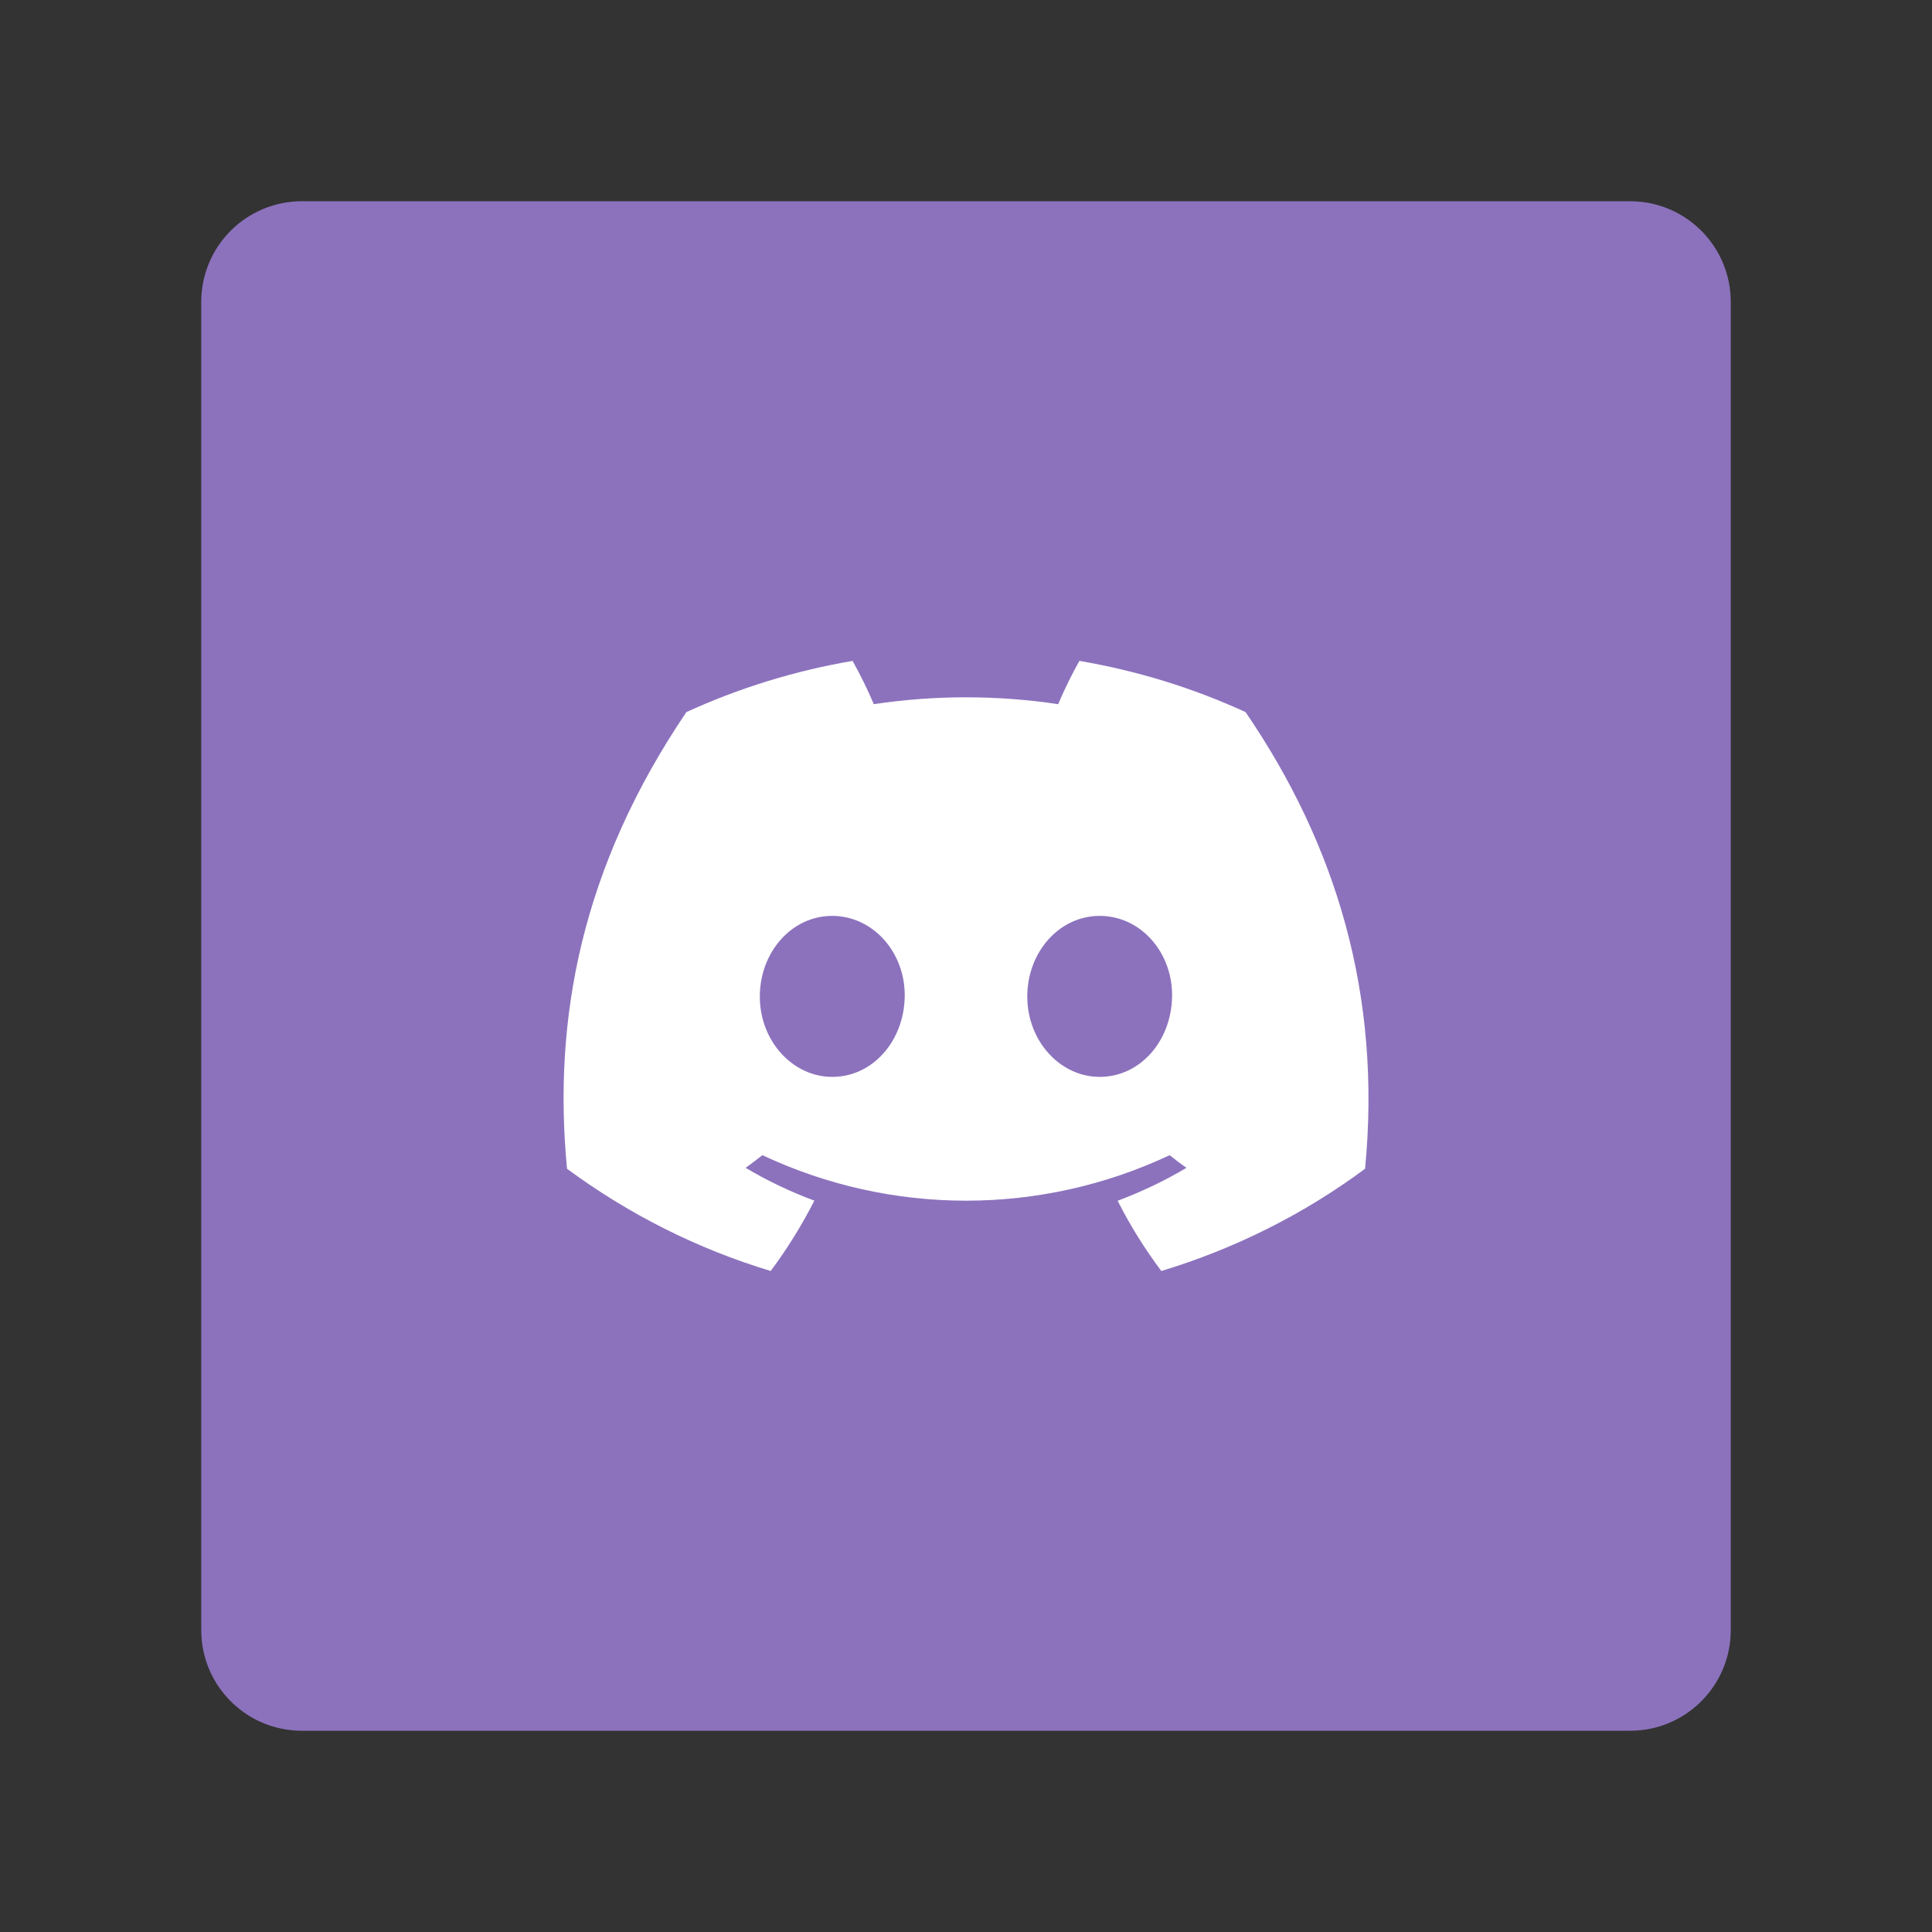 <svg width="192" height="192" viewBox="0 0 192 192" fill="none" xmlns="http://www.w3.org/2000/svg">
<rect x="0" y="0" width="192" height="192" fill="#333333" stroke="none"/>
<path d="M162 20H30C24.477 20 20 24.477 20 30V162C20 167.523 24.477 172 30 172H162C167.523 172 172 167.523 172 162V30C172 24.477 167.523 20 162 20Z" fill="#8C72BD"/>
<path d="M123.77 70.76C118.51 68.35 112.97 66.65 107.27 65.68C106.49 67.07 105.78 68.51 105.16 69.98C99.09 69.07 92.91 69.07 86.84 69.98C86.21 68.51 85.51 67.08 84.73 65.68C79.03 66.65 73.47 68.36 68.21 70.77C57.76 86.22 54.93 101.29 56.35 116.15C62.47 120.67 69.31 124.11 76.59 126.31C78.23 124.11 79.68 121.77 80.93 119.32C78.56 118.44 76.28 117.35 74.1 116.06C74.67 115.64 75.23 115.22 75.77 114.8C88.59 120.83 103.42 120.83 116.24 114.8C116.79 115.25 117.35 115.67 117.91 116.06C115.73 117.35 113.44 118.44 111.07 119.33C112.31 121.78 113.76 124.11 115.41 126.31C122.69 124.11 129.55 120.68 135.66 116.15C137.32 98.92 132.82 83.99 123.77 70.75V70.76ZM82.71 107.02C78.76 107.02 75.51 103.44 75.51 99.04C75.51 94.64 78.66 91.02 82.7 91.02C86.74 91.02 89.98 94.63 89.91 99.04C89.84 103.45 86.73 107.02 82.71 107.02ZM109.29 107.02C105.34 107.02 102.09 103.44 102.09 99.04C102.09 94.64 105.24 91.02 109.29 91.02C113.34 91.02 116.55 94.63 116.48 99.04C116.41 103.45 113.31 107.02 109.29 107.02Z" fill="white"/>
</svg>
